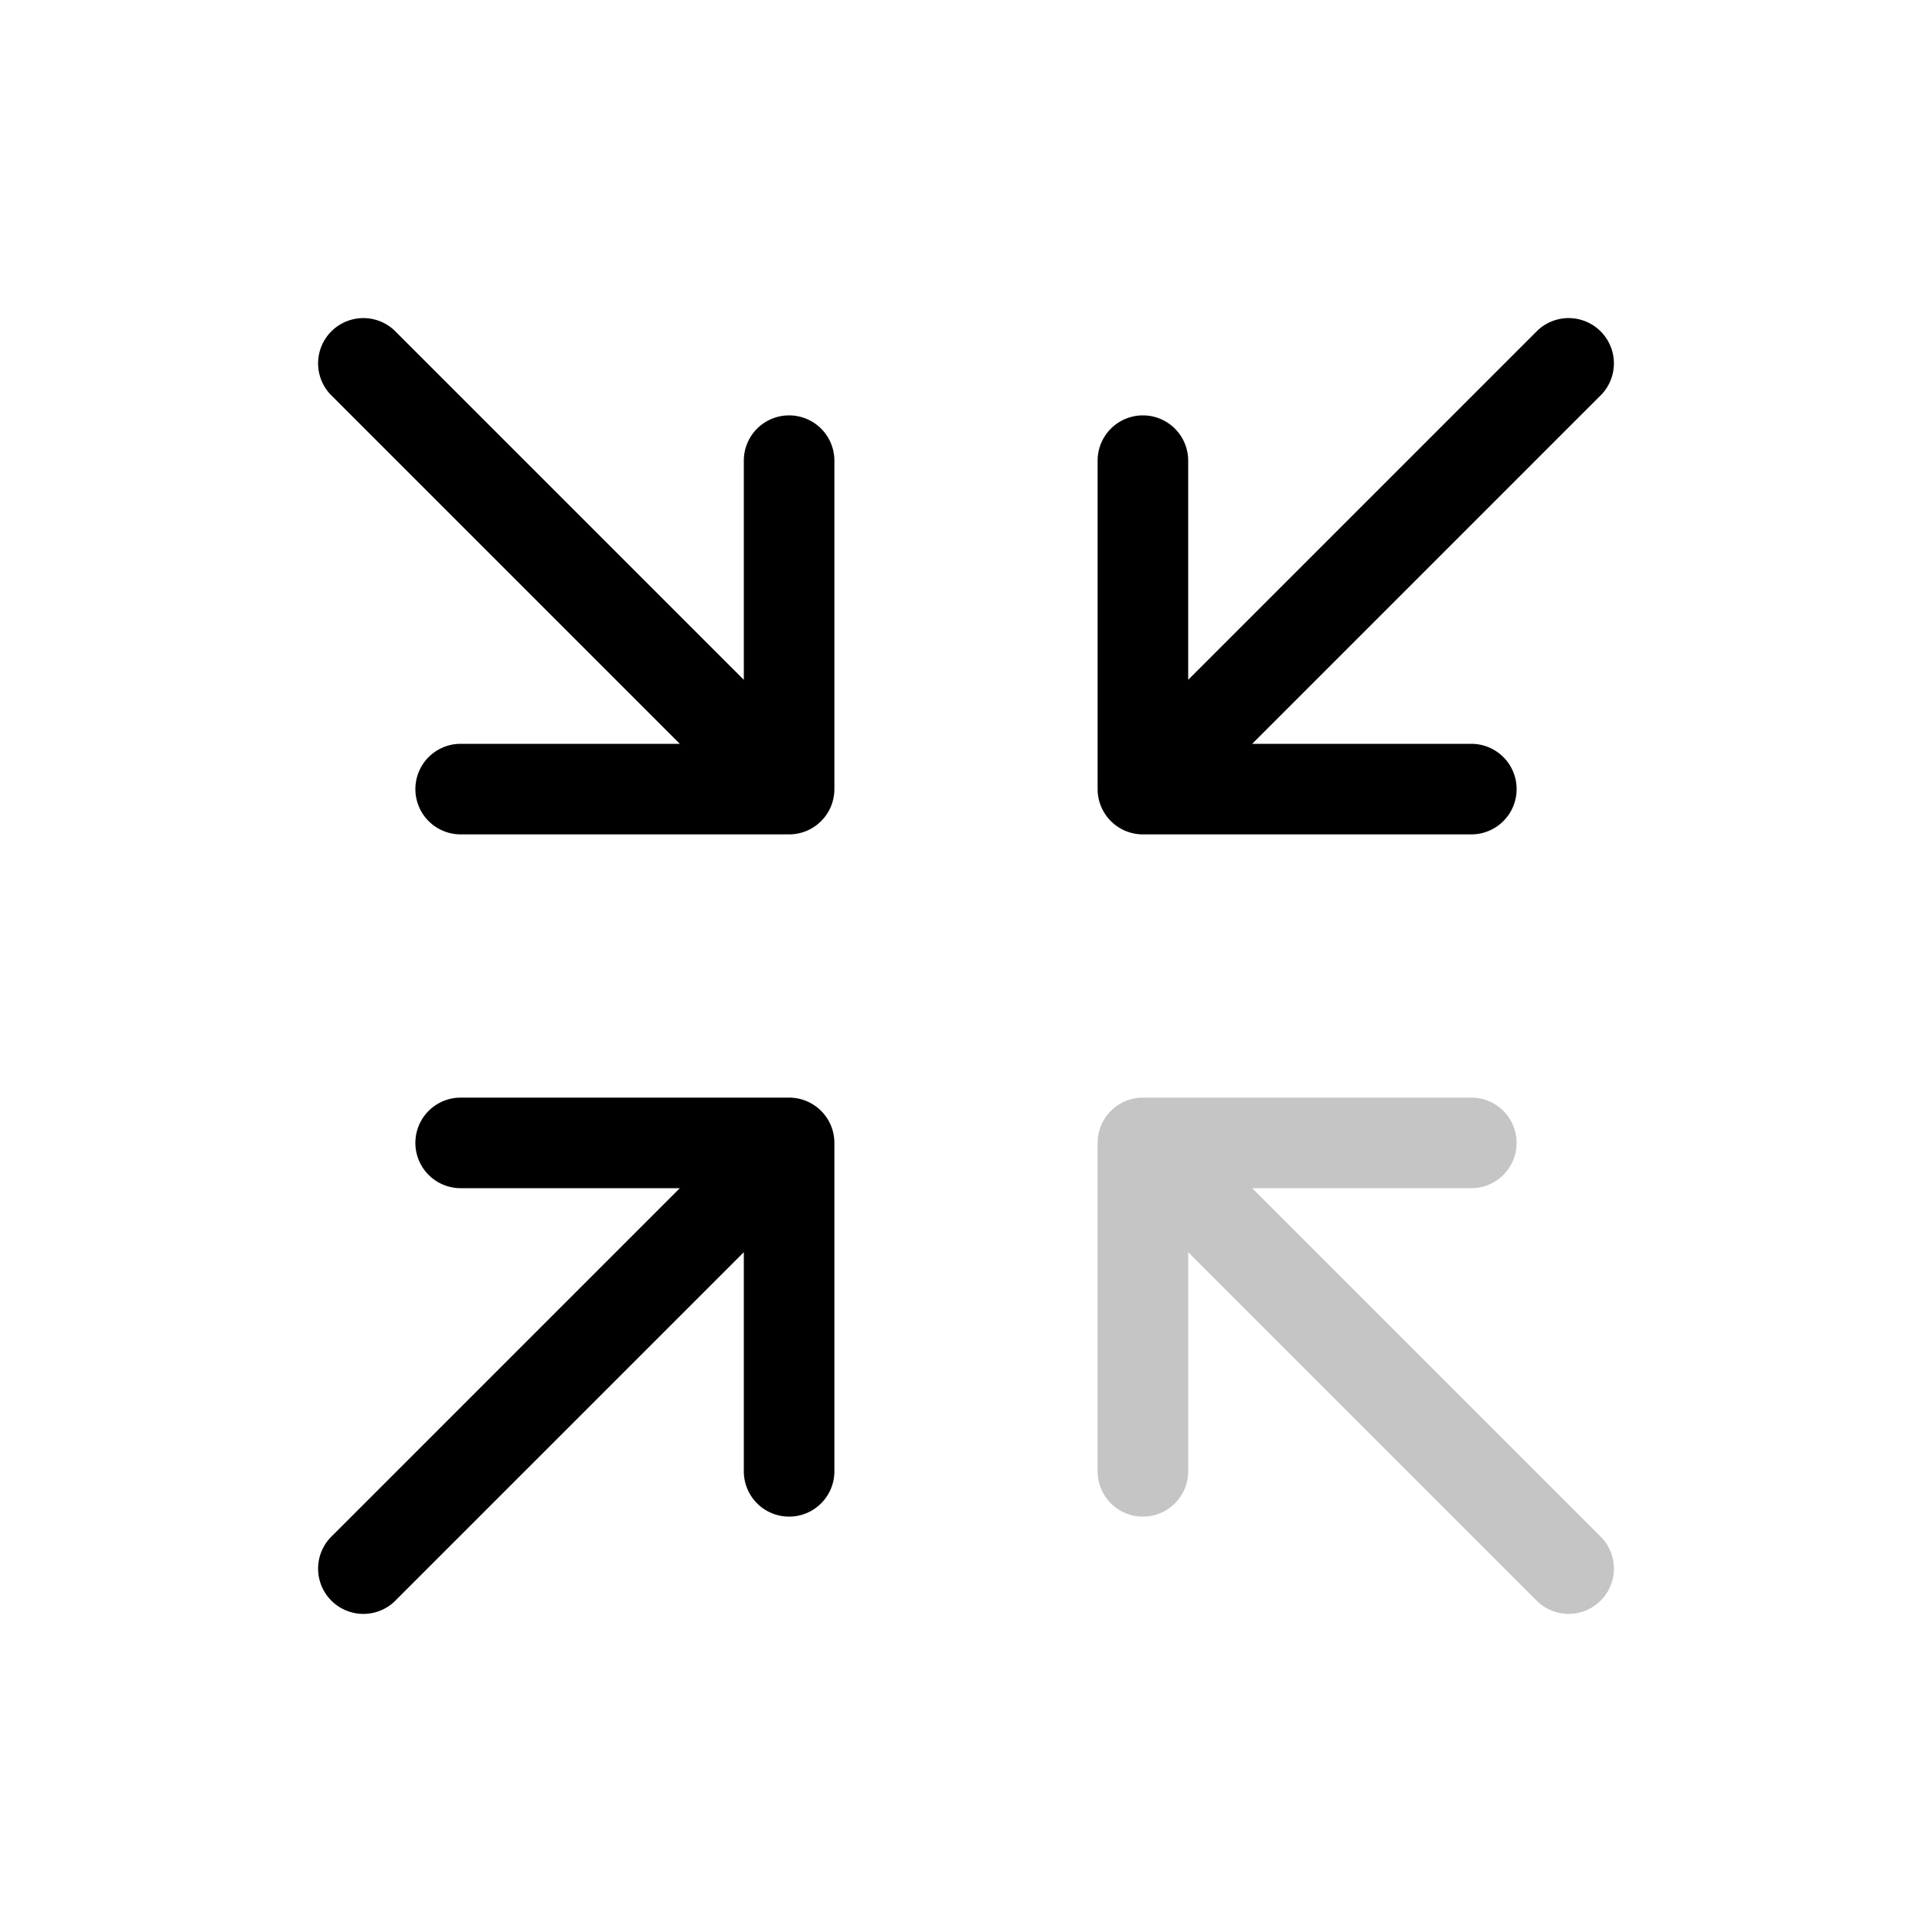 <svg xmlns="http://www.w3.org/2000/svg" viewBox="0 0 64 64"><g id="Layer_45" data-name="Layer 45"><path d="M37.86,27.64H48.74a1.5,1.5,0,0,0,0-3H41.48L53.06,13.06a1.5,1.5,0,0,0-2.12-2.12L39.36,22.52V15.26a1.5,1.5,0,0,0-3,0V26.14A1.5,1.5,0,0,0,37.86,27.64Z"/><path d="M26.14,13.76a1.5,1.5,0,0,0-1.5,1.5v7.26L13.06,10.94a1.5,1.5,0,0,0-2.12,2.12L22.52,24.64H15.26a1.5,1.5,0,0,0,0,3H26.14a1.5,1.5,0,0,0,1.5-1.5V15.26A1.5,1.5,0,0,0,26.14,13.76Z"/><path d="M26.14,36.36H15.26a1.5,1.5,0,1,0,0,3h7.26L10.94,50.94a1.5,1.5,0,0,0,2.12,2.12L24.64,41.48v7.26a1.5,1.5,0,0,0,3,0V37.86A1.5,1.5,0,0,0,26.14,36.36Z"/><path d="M41.48,39.36h7.26a1.5,1.5,0,0,0,0-3H37.86a1.5,1.5,0,0,0-1.5,1.5V48.74a1.5,1.5,0,0,0,3,0V41.48L50.94,53.06a1.5,1.5,0,0,0,2.12-2.12Z" fill="#c5c5c5"/></g></svg>